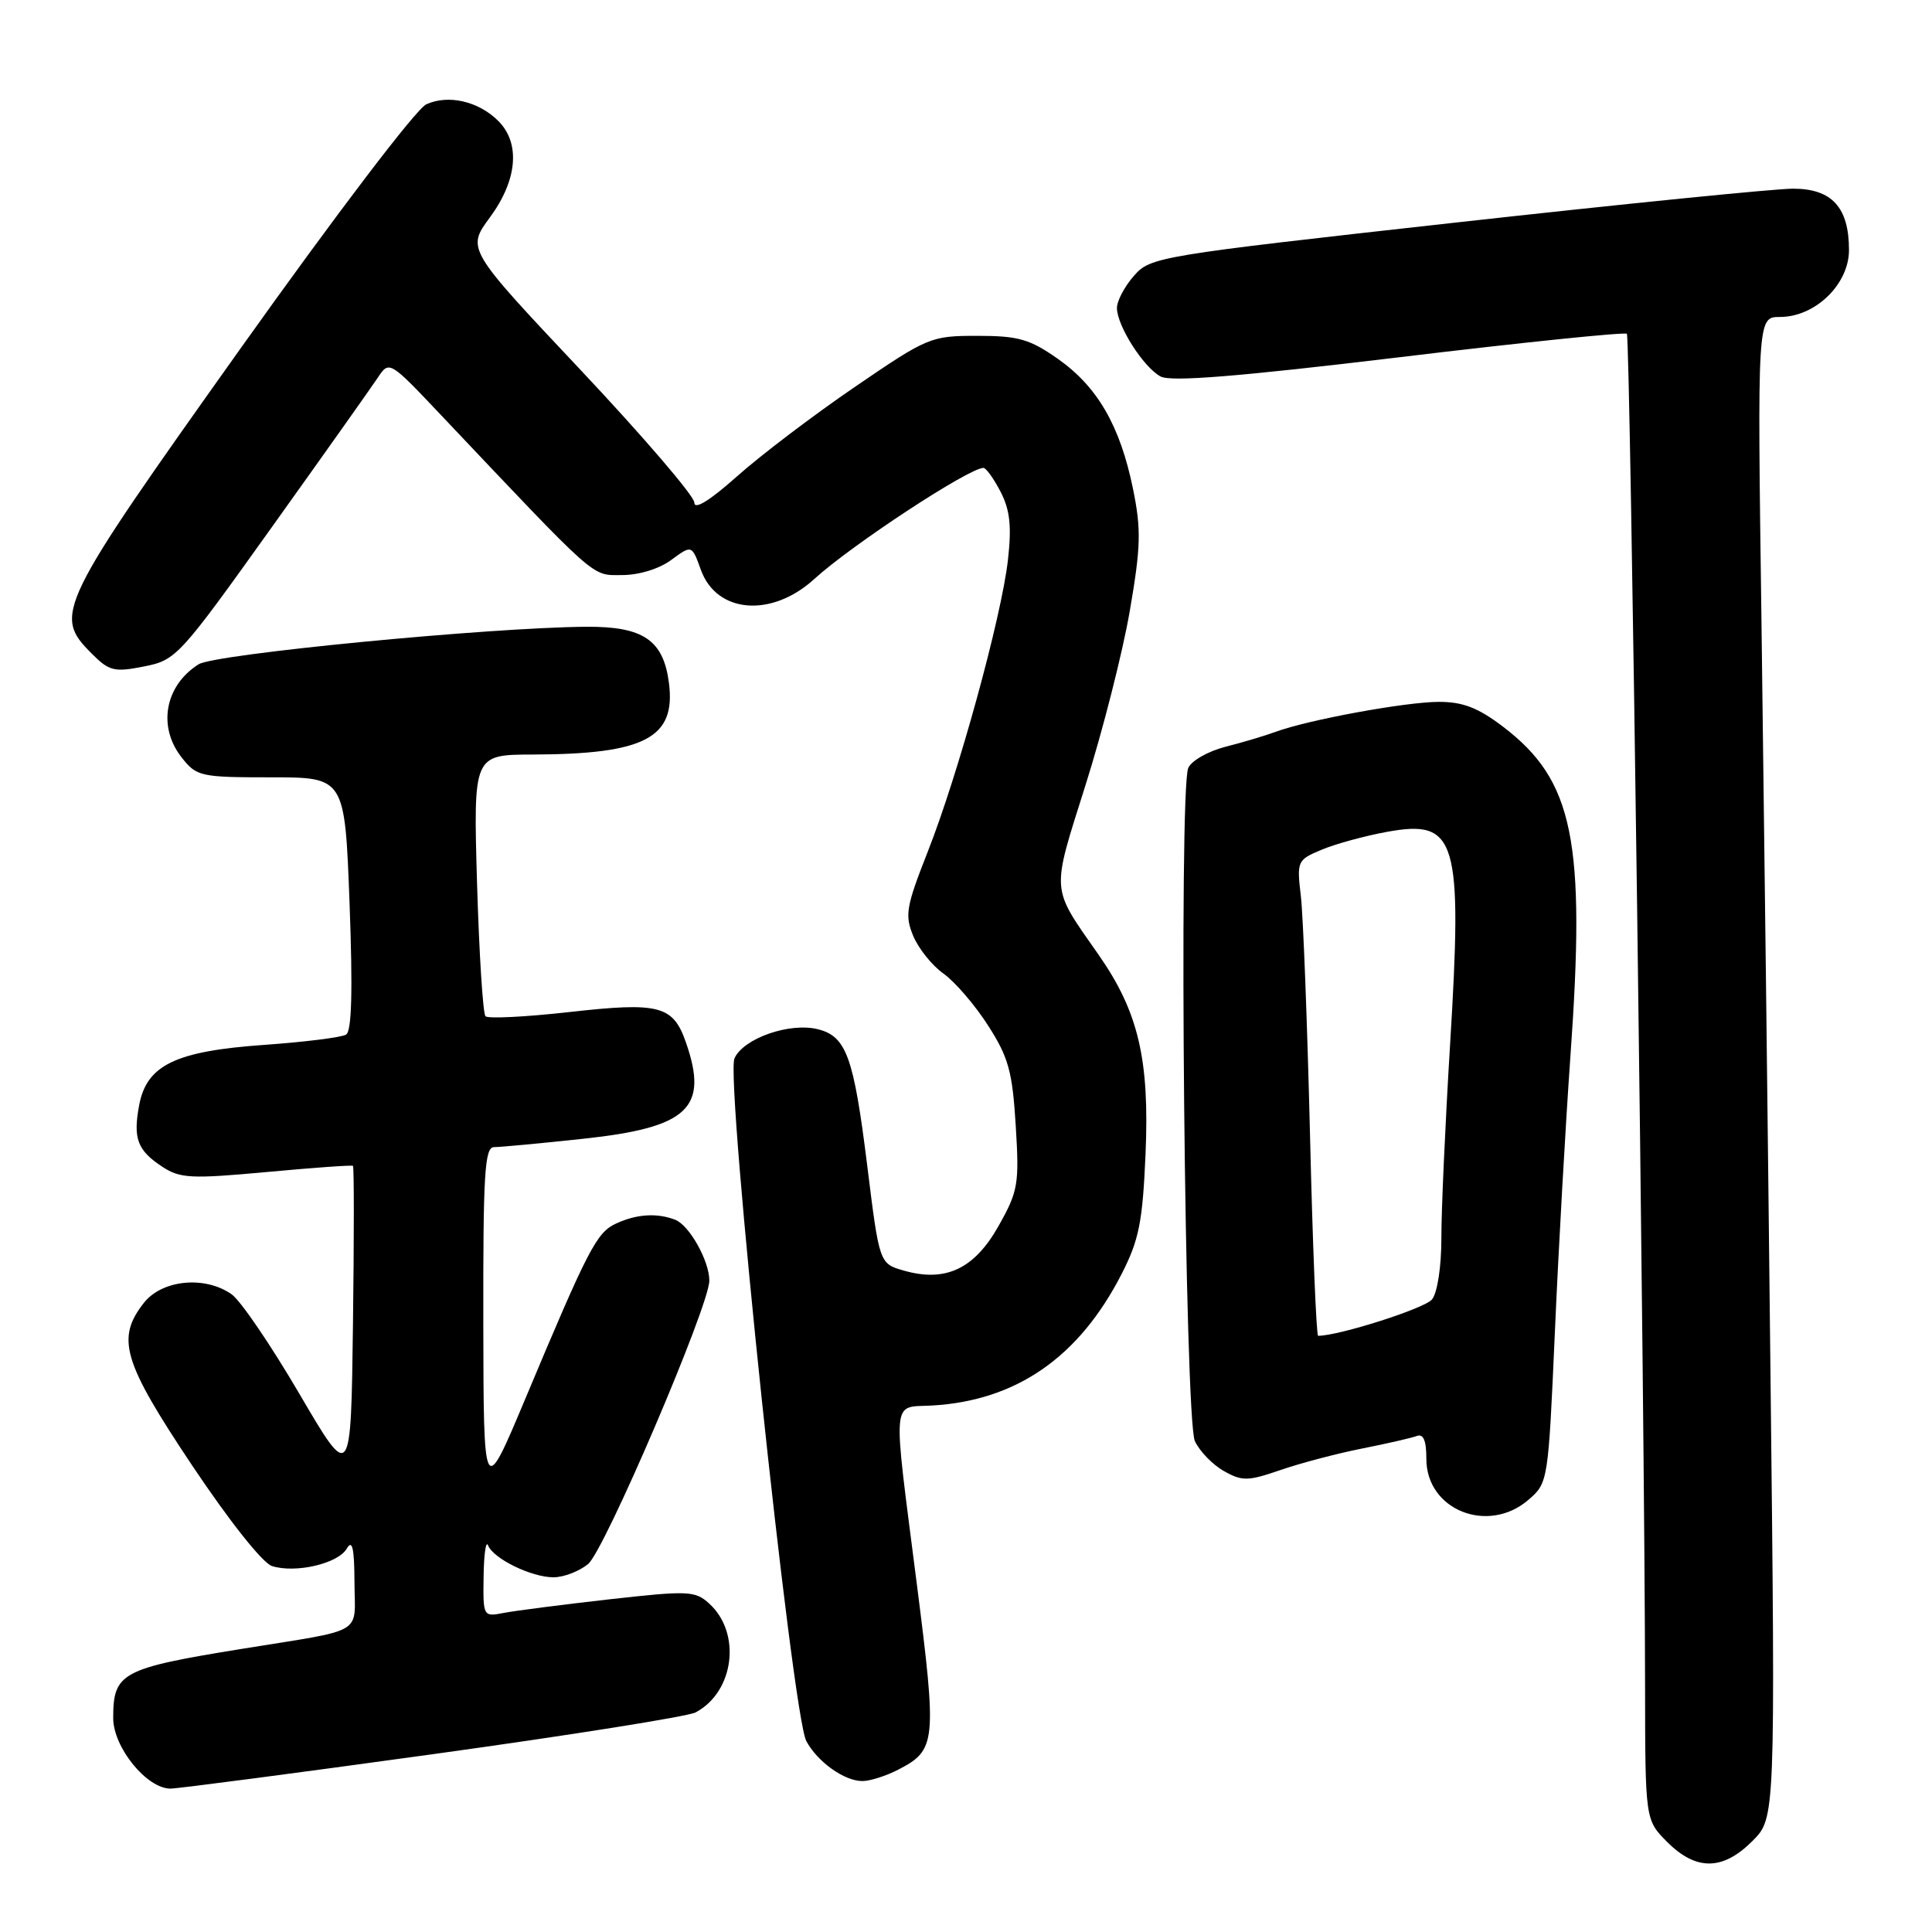 <?xml version="1.0" encoding="UTF-8" standalone="no"?>
<!DOCTYPE svg PUBLIC "-//W3C//DTD SVG 1.1//EN" "http://www.w3.org/Graphics/SVG/1.1/DTD/svg11.dtd" >
<svg xmlns="http://www.w3.org/2000/svg" xmlns:xlink="http://www.w3.org/1999/xlink" version="1.1" viewBox="0 0 256 256">
 <g >
 <path fill="currentColor"
d=" M 232.20 243.95 C 235.25 240.91 235.25 240.91 234.60 182.20 C 234.25 149.92 233.71 105.16 233.41 82.75 C 232.85 42.00 232.85 42.00 235.85 42.00 C 240.53 42.00 245.00 37.67 245.00 33.13 C 245.00 27.48 242.74 25.00 237.58 25.00 C 235.21 25.00 215.10 27.02 192.89 29.49 C 153.35 33.89 152.45 34.04 150.25 36.55 C 149.01 37.96 148.00 39.87 148.00 40.81 C 148.01 43.17 151.51 48.67 153.79 49.89 C 155.16 50.62 164.07 49.90 185.40 47.34 C 201.73 45.37 215.31 43.98 215.57 44.23 C 216.02 44.69 217.94 187.06 217.98 223.33 C 218.00 241.15 218.00 241.15 220.92 244.08 C 224.76 247.91 228.28 247.87 232.20 243.95 Z  M 57.35 232.44 C 75.51 229.93 91.19 227.44 92.18 226.90 C 97.31 224.16 98.27 216.36 93.96 212.47 C 92.10 210.78 91.19 210.75 80.73 211.92 C 74.55 212.62 68.26 213.43 66.75 213.72 C 64.02 214.25 64.00 214.21 64.08 208.88 C 64.12 205.92 64.39 204.07 64.67 204.77 C 65.38 206.54 70.42 209.00 73.34 209.00 C 74.68 209.00 76.74 208.21 77.92 207.25 C 80.10 205.47 93.97 173.06 93.99 169.70 C 94.00 167.09 91.34 162.34 89.46 161.62 C 87.05 160.70 84.39 160.86 81.67 162.11 C 79.06 163.29 77.99 165.35 69.54 185.50 C 64.08 198.50 64.08 198.50 64.04 175.25 C 64.01 155.51 64.22 152.00 65.46 152.00 C 66.26 152.00 71.55 151.51 77.21 150.90 C 91.19 149.41 93.93 146.85 90.89 138.13 C 89.19 133.23 87.37 132.76 75.46 134.10 C 69.68 134.75 64.67 135.00 64.33 134.66 C 63.99 134.32 63.49 126.38 63.21 117.02 C 62.72 100.00 62.72 100.00 70.61 99.98 C 85.46 99.93 89.57 97.77 88.64 90.51 C 87.91 84.80 85.23 82.99 77.64 83.05 C 64.73 83.15 28.49 86.66 26.32 88.02 C 21.85 90.84 20.85 96.27 24.07 100.37 C 26.06 102.89 26.55 103.00 35.92 103.00 C 45.69 103.00 45.69 103.00 46.32 119.71 C 46.75 131.28 46.61 136.62 45.86 137.09 C 45.26 137.46 40.39 138.07 35.04 138.45 C 23.25 139.28 19.44 141.12 18.44 146.44 C 17.61 150.87 18.20 152.43 21.52 154.61 C 23.87 156.15 25.34 156.22 35.33 155.30 C 41.47 154.73 46.62 154.36 46.77 154.48 C 46.92 154.61 46.92 164.08 46.77 175.53 C 46.50 196.35 46.50 196.35 39.66 184.67 C 35.90 178.25 31.87 172.32 30.69 171.50 C 27.15 169.01 21.48 169.57 19.07 172.63 C 15.36 177.36 16.27 180.41 25.46 194.18 C 30.39 201.55 34.80 207.12 36.04 207.51 C 39.15 208.50 44.79 207.19 45.94 205.21 C 46.68 203.94 46.95 205.08 46.97 209.67 C 47.00 216.75 48.62 215.80 32.00 218.49 C 16.08 221.07 15.00 221.65 15.00 227.65 C 15.00 231.53 19.44 237.00 22.59 237.00 C 23.55 237.00 39.19 234.95 57.35 232.44 Z  M 119.02 234.49 C 124.06 231.88 124.16 230.88 121.48 209.86 C 118.25 184.56 118.08 186.55 123.49 186.24 C 134.68 185.60 142.99 179.83 148.63 168.79 C 150.93 164.30 151.40 161.90 151.79 152.92 C 152.33 140.37 150.84 134.05 145.56 126.50 C 139.18 117.36 139.27 118.52 143.85 103.99 C 146.13 96.78 148.76 86.42 149.70 80.97 C 151.17 72.43 151.23 70.18 150.13 64.78 C 148.42 56.42 145.42 51.23 140.16 47.54 C 136.44 44.93 134.93 44.50 129.50 44.50 C 123.33 44.50 122.93 44.67 113.27 51.27 C 107.82 54.99 100.81 60.31 97.68 63.10 C 94.02 66.36 92.00 67.60 92.00 66.59 C 92.00 65.73 85.21 57.82 76.92 49.01 C 61.83 32.99 61.83 32.99 64.92 28.80 C 68.56 23.85 68.98 18.98 66.03 16.03 C 63.42 13.42 59.41 12.49 56.49 13.82 C 55.14 14.44 44.62 28.27 31.86 46.19 C 7.53 80.40 7.01 81.46 12.16 86.61 C 14.47 88.93 15.14 89.09 19.08 88.31 C 23.34 87.47 23.76 87.01 35.97 69.92 C 42.86 60.28 49.19 51.35 50.04 50.07 C 51.58 47.75 51.58 47.75 58.54 55.11 C 79.43 77.18 78.32 76.20 82.42 76.20 C 84.67 76.20 87.35 75.38 88.95 74.19 C 91.67 72.19 91.67 72.19 92.87 75.51 C 94.96 81.29 102.24 81.88 107.90 76.72 C 112.84 72.21 128.39 62.00 130.31 62.00 C 130.66 62.00 131.68 63.42 132.58 65.16 C 133.83 67.58 134.06 69.72 133.56 74.18 C 132.70 81.79 126.95 102.69 122.91 112.91 C 120.07 120.12 119.87 121.27 121.00 124.00 C 121.70 125.68 123.50 127.94 125.02 129.01 C 126.54 130.09 129.20 133.19 130.93 135.89 C 133.64 140.12 134.15 141.98 134.59 149.15 C 135.07 156.93 134.91 157.84 132.30 162.47 C 129.10 168.15 125.28 169.94 119.76 168.36 C 116.52 167.43 116.52 167.43 114.91 154.43 C 113.12 140.03 112.15 137.33 108.38 136.38 C 104.64 135.44 98.51 137.58 97.32 140.24 C 96.09 142.97 104.96 227.19 106.84 230.70 C 108.32 233.46 111.88 236.00 114.27 236.00 C 115.28 236.00 117.41 235.32 119.02 234.49 Z  M 202.52 198.74 C 205.13 196.49 205.15 196.35 206.03 176.49 C 206.51 165.49 207.44 149.11 208.08 140.08 C 210.14 111.39 208.52 103.42 199.17 96.30 C 195.88 93.79 193.85 93.00 190.67 93.00 C 186.30 93.00 173.28 95.39 169.00 96.98 C 167.62 97.49 164.63 98.38 162.35 98.96 C 160.07 99.55 157.87 100.80 157.45 101.76 C 156.17 104.73 156.99 188.15 158.33 190.96 C 158.97 192.32 160.71 194.11 162.19 194.93 C 164.60 196.29 165.37 196.27 169.69 194.78 C 172.33 193.87 177.19 192.59 180.47 191.94 C 183.76 191.29 187.02 190.54 187.72 190.28 C 188.61 189.94 189.00 190.87 189.00 193.32 C 189.00 200.08 197.16 203.35 202.52 198.74 Z  M 173.58 150.25 C 173.22 135.54 172.68 121.36 172.37 118.74 C 171.82 114.09 171.89 113.94 175.16 112.58 C 177.00 111.81 180.89 110.75 183.81 110.22 C 193.04 108.54 193.81 111.16 192.14 138.47 C 191.50 148.94 190.98 160.45 190.99 164.06 C 190.99 167.82 190.47 171.28 189.75 172.18 C 188.80 173.37 177.42 177.00 174.66 177.00 C 174.42 177.00 173.93 164.96 173.58 150.25 Z "/>
</g>
</svg>